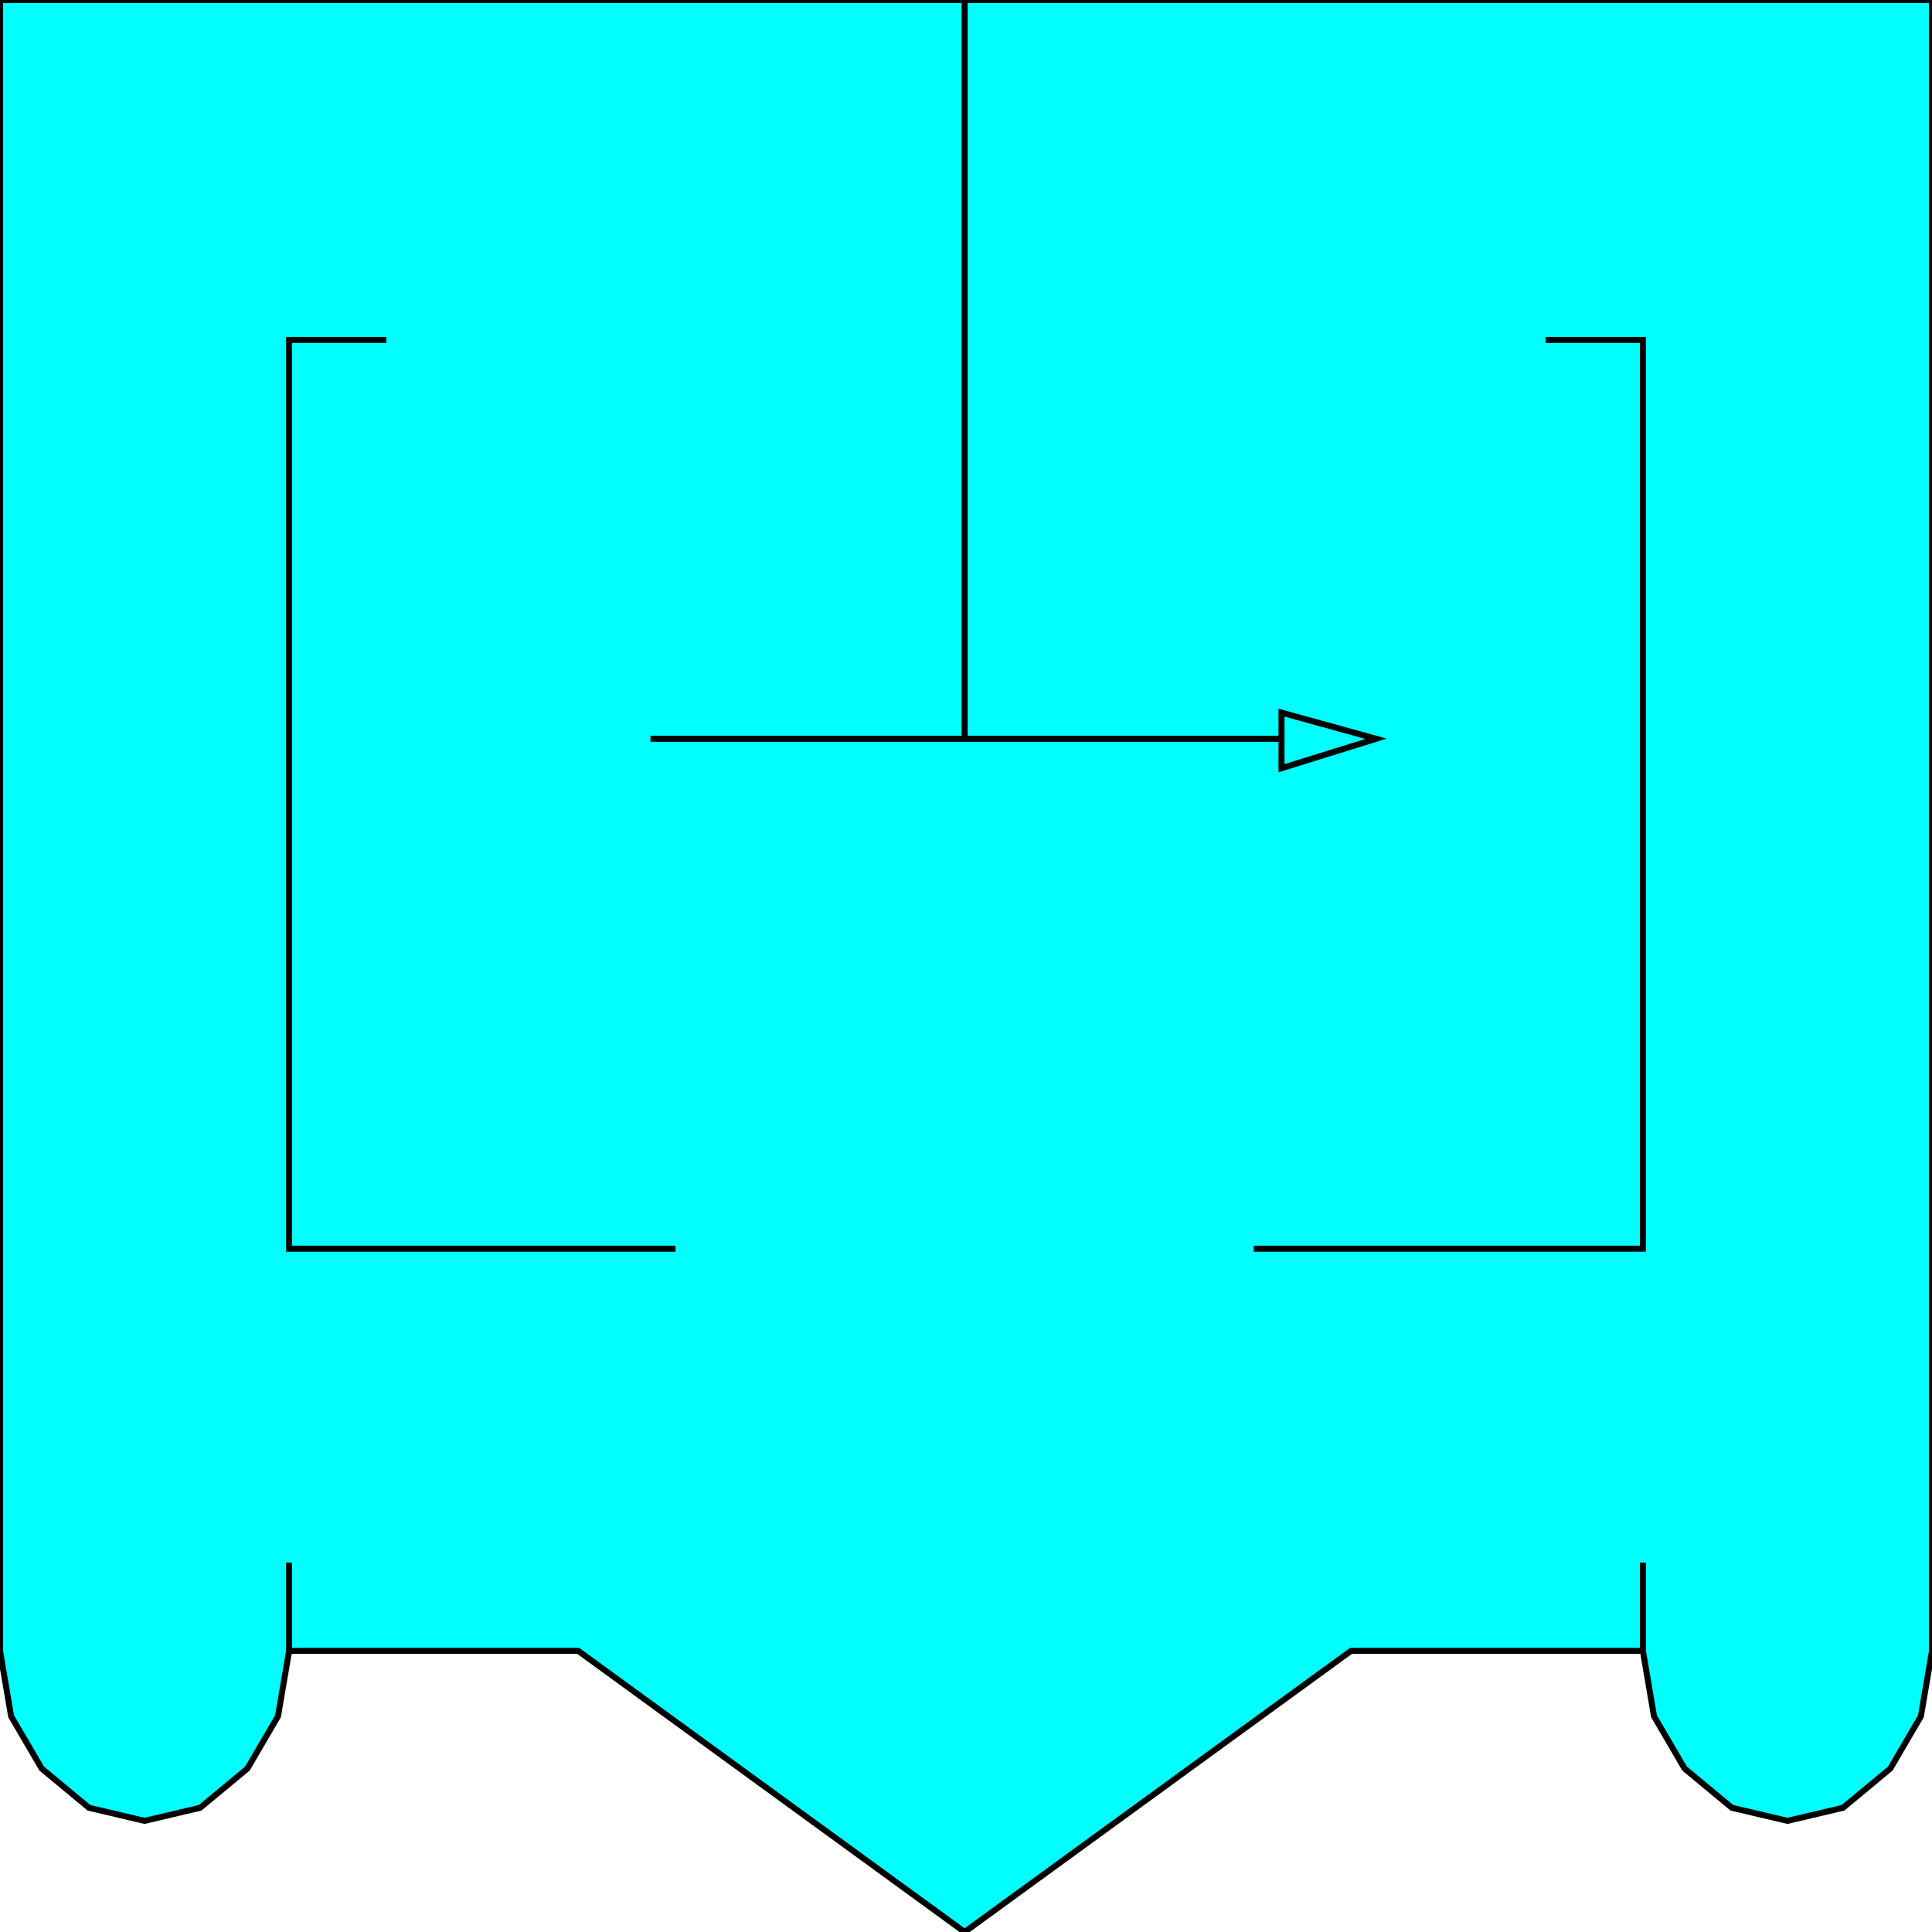<svg width="150" height="150" viewBox="0 0 150 150" fill="none" xmlns="http://www.w3.org/2000/svg">
<g clip-path="url(#clip0_2109_193633)">
<path d="M42.949 57.359L50.503 59.643V57.866V57.359V57.105V55.328L42.949 57.359Z" fill="#00FFFF" stroke="black" stroke-width="0.468"/>
<path d="M150 128.173V0H0V128.173L0.863 133.249L3.237 137.31L6.906 140.355L11.223 141.371L15.54 140.355L19.209 137.31L21.583 133.249L22.446 128.173H44.892L74.892 150L104.892 128.173H127.554L128.417 133.249L130.791 137.31L134.46 140.355L138.777 141.371L143.094 140.355L146.763 137.31L149.137 133.249L150 128.173Z" fill="#00FFFF" stroke="black" stroke-width="0.468"/>
<path d="M30 26.391H22.446V96.949H52.446" stroke="black" stroke-width="0.468"/>
<path d="M22.446 128.173V121.32" stroke="black" stroke-width="0.468"/>
<path d="M127.554 128.173V121.32" stroke="black" stroke-width="0.468"/>
<path d="M120 26.391H127.554V96.949H97.338" stroke="black" stroke-width="0.468"/>
<path d="M106.834 57.359L99.496 55.328V59.643L106.834 57.359Z" fill="#00FFFF" stroke="black" stroke-width="0.468"/>
<path d="M50.504 57.359H99.497" stroke="black" stroke-width="0.468"/>
<path d="M74.893 57.36V0" stroke="black" stroke-width="0.468"/>
</g>
<defs>
<clipPath id="clip0_2109_193633">
<rect width="150" height="150" fill="white"/>
</clipPath>
</defs>
</svg>
